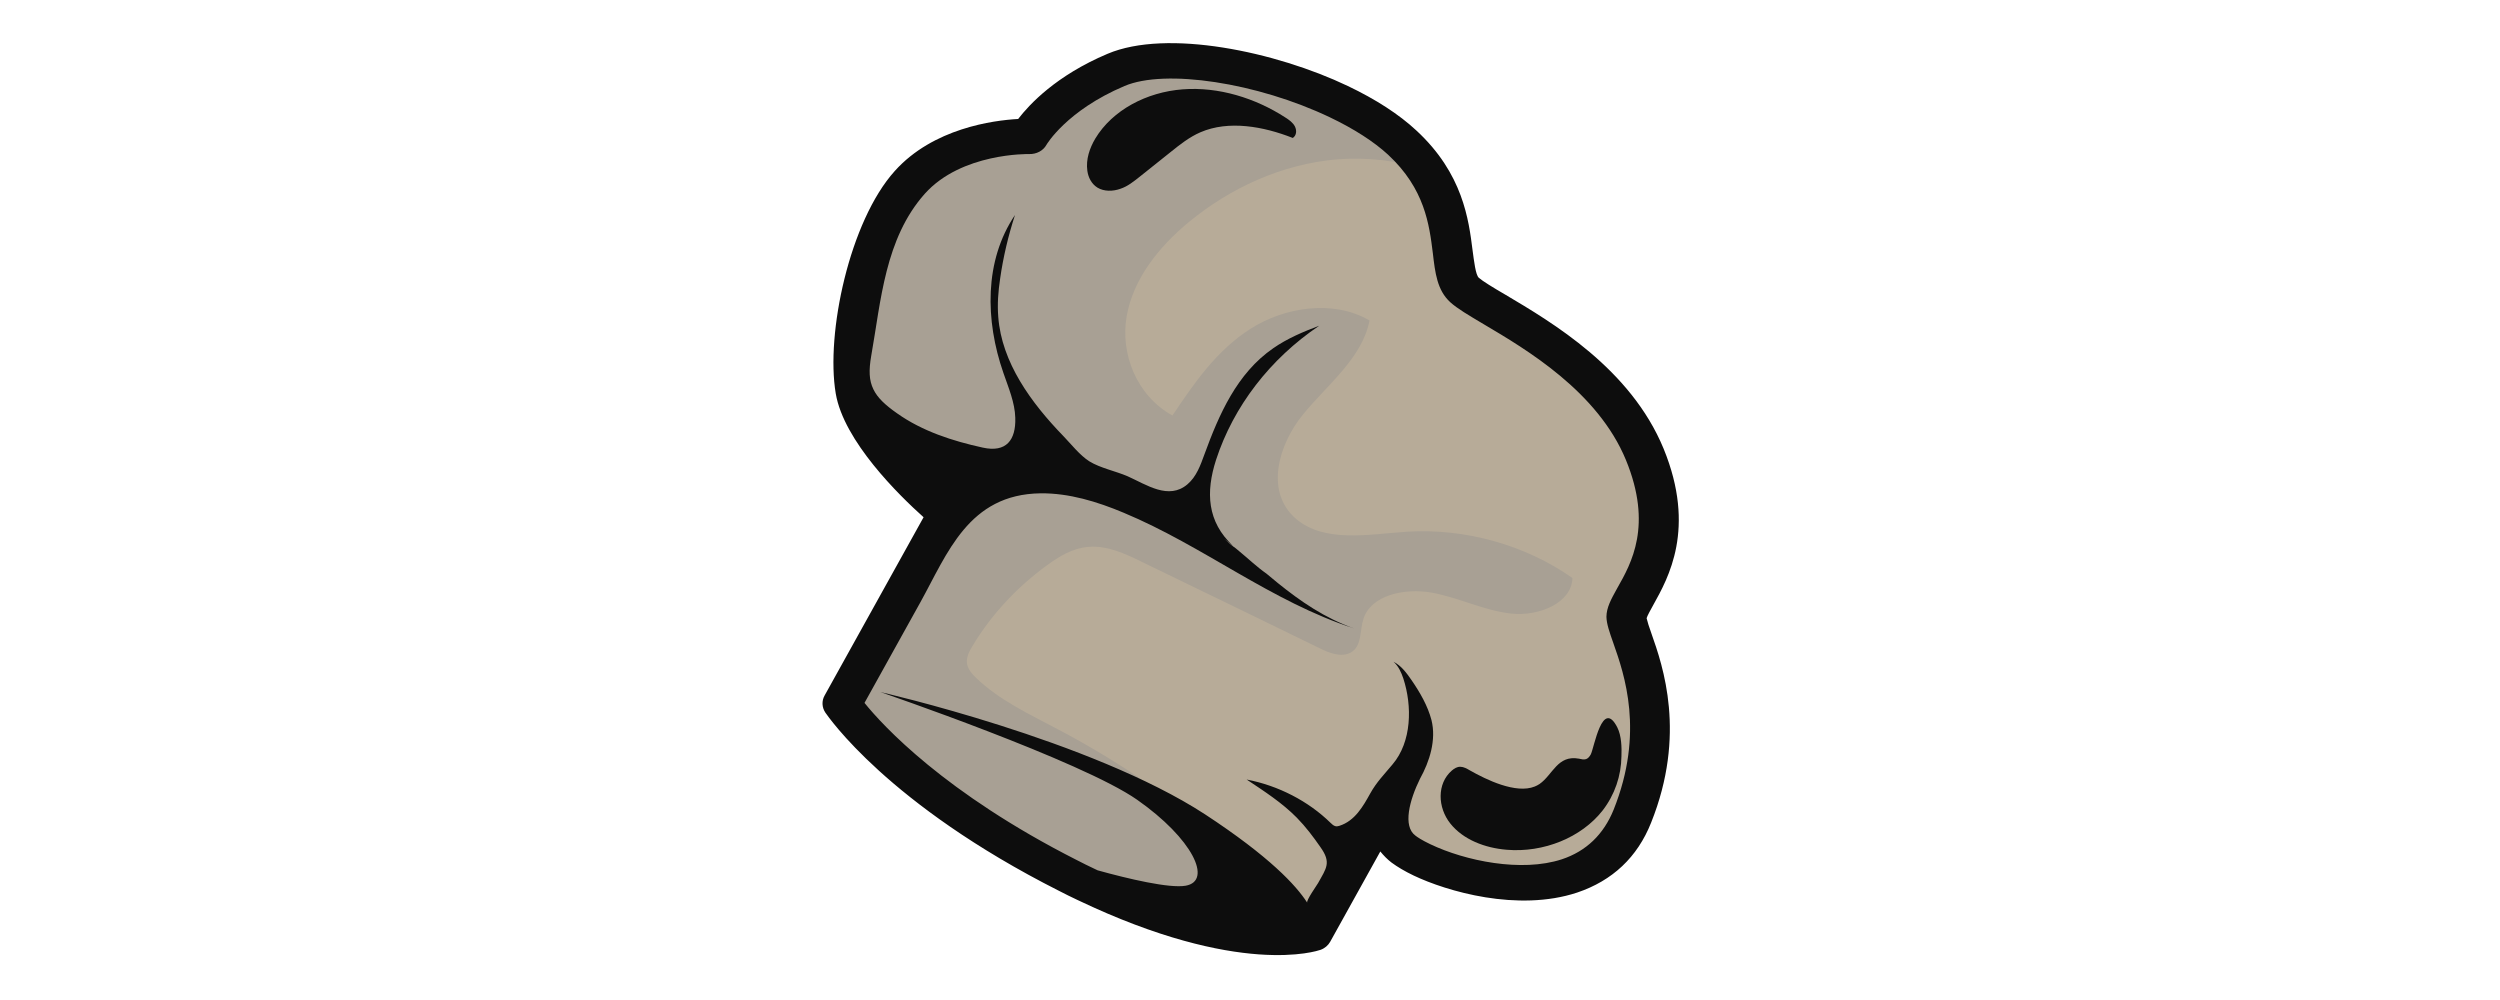 <svg width="50" height="20" viewBox="0 0 272 289" fill="none" xmlns="http://www.w3.org/2000/svg">
<g filter="url(#filter0_d_61_420)">
<path d="M182.005 215.33L180.051 218.85C181.16 216.673 182.005 215.33 182.005 215.33Z" fill="#B7AB98"/>
<path d="M128.608 151.705L131.187 153.808C131.46 154.026 131.774 154.35 132.048 154.568C130.76 153.691 129.626 152.714 128.608 151.705Z" fill="#0D0D0D"/>
<path d="M153.6 160.313C160.506 159.593 166.734 156.542 173.439 154.941C187.046 151.744 202.597 154.801 213.803 163.029C193.19 163.755 172.657 164.519 152.044 165.245C147.23 165.392 143.88 163.968 140.72 161.849L132.359 154.892C138.447 159.018 146.268 161.092 153.6 160.313Z" fill="#0D0D0D"/>
<path d="M132.048 154.568C131.774 154.35 131.46 154.026 131.187 153.808L132.398 154.823C132.242 154.748 132.203 154.642 132.048 154.568Z" fill="#0D0D0D"/>
<path d="M72.296 35.45C72.296 35.45 78.505 24.271 97.355 16.244C116.204 8.217 161.057 19.756 180.098 37.309C199.138 54.862 191.746 74.03 198.043 79.915C204.376 85.731 238.49 99.216 250.036 127.421C261.585 155.627 244.714 168.788 244.719 174.464C244.721 180.139 258.775 200.987 246.426 231.93C234.077 262.873 190.448 249.125 180.295 241.487C172.954 235.889 177.18 224.551 180.049 218.849L182.005 215.33C182.005 215.33 181.16 216.673 180.049 218.849L153.995 265.775C153.995 265.775 131.961 273.678 83.243 249.033C34.525 224.39 17.915 199.442 17.915 199.442L48.377 144.582C48.377 144.582 24.271 124.612 21.631 109.125C18.953 93.706 25.089 62.591 37.529 48.712C50.24 34.875 72.296 35.45 72.296 35.45Z" fill="#B7AB98"/>
<path d="M72.296 35.45C72.296 35.45 78.505 24.271 97.355 16.244C116.204 8.217 161.059 19.757 180.098 37.309C182.835 39.837 184.988 42.349 186.794 44.956C178.66 42.384 169.838 41.404 161.302 42.044C145.082 43.383 130.109 50.466 118.3 60.194C109.538 67.448 102.269 76.636 100.369 87.339C98.469 98.042 103.1 110.291 113.589 116.081C119.847 106.76 126.302 97.27 136.193 90.992C145.972 84.746 160.127 82.51 170.54 88.614C168.446 99.486 158.406 107.091 151.29 115.828C144.171 124.564 140.235 138.223 149.339 145.972C157.583 152.961 170.339 150.406 181.398 149.661C198.244 148.621 215.636 153.515 229.18 163.034C229.04 170.212 219.555 174.153 211.629 173.339C203.702 172.524 196.373 168.678 188.481 167.269C180.587 165.859 170.897 168.044 168.774 174.886C167.672 178.289 168.405 182.828 165.04 184.627C162.373 186.06 158.791 184.7 156.023 183.292C138.954 174.973 121.809 166.616 104.702 158.366C99.909 155.991 94.648 153.569 89.255 154.05C84.714 154.415 80.809 156.829 77.336 159.361C68.567 165.74 61.172 173.733 55.803 182.693C54.806 184.312 53.888 186.144 54.251 187.975C54.573 189.526 55.708 190.853 56.881 191.937C63.49 198.32 72.259 202.417 80.562 206.815C98.569 216.282 115.314 227.851 130.243 241.084C131.807 242.529 133.45 244.012 134.278 245.891C135.385 248.514 134.67 251.403 133.562 253.929C131.692 258.186 128.613 261.779 124.906 264.725C114.211 262.327 100.432 257.672 83.399 249.107C34.681 224.464 18.07 199.517 18.07 199.517L48.532 144.656C48.532 144.656 24.427 124.687 21.787 109.199C19.109 93.78 25.247 62.666 37.685 48.786C50.24 34.875 72.296 35.45 72.296 35.45Z" fill="#A8A094"/>
<path d="M68.998 30.384C72.191 26.233 79.895 17.863 94.833 11.549C111.982 4.281 143.402 10.895 164.289 20.862C172.394 24.729 179.066 29.048 184.07 33.705C197.558 46.165 199.212 59.523 200.325 68.347C200.735 71.336 201.194 75.483 202.132 76.28C203.187 77.22 206.347 79.164 209.777 81.15C223.35 89.198 246.007 102.541 255.537 125.681C264.989 148.784 256.865 163.064 252.535 170.861C251.767 172.241 250.811 173.967 250.621 174.662C250.783 175.437 251.419 177.487 252.014 179.08C255.345 188.526 262.168 208.192 251.915 233.763C247.952 243.743 240.74 250.516 230.555 253.949C213.396 259.639 192.81 253.57 183.303 249.032C180.732 247.806 178.586 246.521 176.907 245.284C175.658 244.337 174.6 243.223 173.662 242.074L159.179 268.159C158.604 269.194 157.638 270.045 156.399 270.499C155.433 270.823 133.046 278.474 86.207 256.121C84.417 255.268 82.546 254.374 80.791 253.449C31.215 228.396 14.061 203.014 13.275 201.942C12.255 200.408 12.2 198.549 13.045 197.031L41.665 145.482C34.55 139.12 18.594 123.475 16.277 109.712C13.353 92.43 20.257 59.935 33.349 45.408C44.44 33.068 61.778 30.78 68.998 30.384ZM26.525 98.89C25.818 103.005 25.879 105.914 27.18 108.542C28.324 110.922 30.512 113.014 34.065 115.494C41.285 120.598 49.965 123.431 58.756 125.356C65.601 126.876 68.368 123.134 68.166 116.752C68.054 112.335 66.199 108.045 64.73 103.765C59.452 88.59 59.17 71.346 68.08 58.14C66.143 64.112 64.674 70.307 63.789 76.519C63.234 80.182 62.95 83.887 63.25 87.609C64.242 100.739 72.675 112.358 82.145 122.114C84.335 124.381 86.806 127.568 89.575 129.326C92.734 131.27 97.091 132.126 100.594 133.624C106.049 136.052 112.489 140.609 117.931 135.96C120.553 133.72 121.695 130.424 122.835 127.302C127.023 115.857 132.174 103.913 142.72 96.638C146.738 93.841 151.381 91.867 155.992 90.138C141.812 99.696 131.236 113.416 126.186 128.901C123.189 138.208 123.563 146.766 131.11 153.771L128.532 151.668C129.626 152.714 130.758 153.691 131.968 154.53C132.086 154.674 132.242 154.748 132.439 154.929C135.484 157.43 137.987 159.847 140.758 161.78L144.001 164.462C150.603 169.795 157.59 174.612 166.076 177.614C142.178 169.877 122.529 153.779 99.47 144.173C91.876 140.985 83.702 138.482 75.471 138.57C54.623 138.834 48.539 156.007 40.761 170.016C35.358 179.746 29.994 189.407 24.591 199.137C29.844 205.657 47.771 225.211 85.927 244.553C87.682 245.478 89.397 246.297 91.111 247.114C91.423 247.263 91.658 247.374 91.969 247.524C100.763 249.974 112.704 252.79 117.395 251.975C125.267 250.581 119.43 238.369 103.388 227.134C87.347 215.902 29.189 196.006 29.189 196.006C29.189 196.006 90.018 209.844 123.026 231.356C141.599 243.536 149.312 251.841 152.533 256.871C152.177 256.265 155.366 251.762 155.674 251.211C158.088 246.865 159.552 245.294 156.335 240.789C154.255 237.79 152.096 234.928 149.515 232.299C145.29 228.013 140.14 224.682 135.029 221.283C144.205 223.043 152.857 227.52 159.31 233.831C159.702 234.191 160.134 234.658 160.754 234.782C161.106 234.862 161.453 234.765 161.802 234.671C166.334 233.254 168.709 228.976 170.742 225.319C172.581 222.006 174.776 219.824 177.162 216.948C182.782 210.377 182.899 200.045 180.316 192.091C179.721 190.323 178.932 188.55 177.486 187.249C179.784 188.433 181.275 190.541 182.649 192.506C185.161 196.149 187.364 199.993 188.443 204.087C189.884 209.838 187.913 216.054 185.115 221.091C182.092 227.243 180.092 234.755 183.799 237.485C184.345 237.921 185.635 238.799 188.127 239.988C198.181 244.785 214.438 248.178 226.135 244.332C233.145 242.004 238.196 237.168 241.093 229.996C250.05 207.647 244.181 190.879 241.006 181.858C239.858 178.603 239.063 176.304 239.008 174.271C239.026 171.574 240.369 169.159 242.132 165.984C246.233 158.776 252.401 147.841 244.65 128.954C236.504 109.18 215.875 96.979 203.551 89.701C199.104 87.056 195.906 85.181 193.875 83.338C190.082 79.87 189.502 74.879 188.839 69.151C187.806 60.889 186.526 50.589 175.93 40.732C171.826 36.94 166.012 33.206 159.076 29.896C138.111 19.893 111.484 15.829 99.718 20.863C82.959 27.967 77.207 37.792 77.169 37.861C76.212 39.587 74.277 40.584 72.142 40.525C71.948 40.52 52.648 40.126 42.018 51.989C30.467 64.982 29.358 82.958 26.525 98.89Z" fill="#0D0D0D"/>
<path d="M116.539 21.819C126.937 21.02 137.601 24.363 146.224 29.962C147.318 30.658 148.449 31.459 149 32.596C149.553 33.732 149.446 35.165 148.365 35.871C139.876 32.519 129.845 30.7 121.679 34.222C118.428 35.639 115.763 37.772 113.1 39.906C110.091 42.31 107.079 44.714 104.067 47.118C102.332 48.472 100.671 49.862 98.504 50.573C96.413 51.321 93.81 51.389 91.9 50.215C90.145 49.116 89.236 47.199 88.99 45.335C88.538 42.065 89.64 38.837 91.288 36.045C96.275 27.775 106.138 22.617 116.539 21.819Z" fill="#0D0D0D"/>
<path d="M196.815 217.596C197.785 217.623 198.684 218.139 199.501 218.616C204.297 221.342 212.832 225.501 218.291 223.305C218.793 223.109 219.219 222.875 219.683 222.573C223.546 219.877 224.863 214.133 231.044 215.25C231.744 215.409 232.523 215.606 233.142 215.378C233.762 215.15 234.184 214.566 234.489 214.014C235.484 212.044 237.824 197.71 242.159 206.238C243.38 208.654 243.444 212.089 243.347 214.574C243.272 220.212 241.411 225.696 237.911 230.224C231.796 238.043 220.84 242.504 210.117 241.575C203.9 241.055 197.632 238.675 193.909 234.016C190.186 229.359 189.978 222.452 194.337 218.684C195.071 218.074 195.843 217.569 196.815 217.596Z" fill="#0D0D0D"/>
</g>
<defs>
<filter id="filter0_d_61_420" x="0.457" y="0.471" width="271.466" height="287.549" filterUnits="userSpaceOnUse" color-interpolation-filters="sRGB">
<feFlood flood-opacity="0" result="BackgroundImageFix"/>
<feColorMatrix in="SourceAlpha" type="matrix" values="0 0 0 0 0 0 0 0 0 0 0 0 0 0 0 0 0 0 127 0" result="hardAlpha"/>
<feOffset dy="4"/>
<feGaussianBlur stdDeviation="6"/>
<feComposite in2="hardAlpha" operator="out"/>
<feColorMatrix type="matrix" values="0 0 0 0 0 0 0 0 0 0 0 0 0 0 0 0 0 0 0.25 0"/>
<feBlend mode="normal" in2="BackgroundImageFix" result="effect1_dropShadow_61_420"/>
<feBlend mode="normal" in="SourceGraphic" in2="effect1_dropShadow_61_420" result="shape"/>
</filter>
</defs>
</svg>

